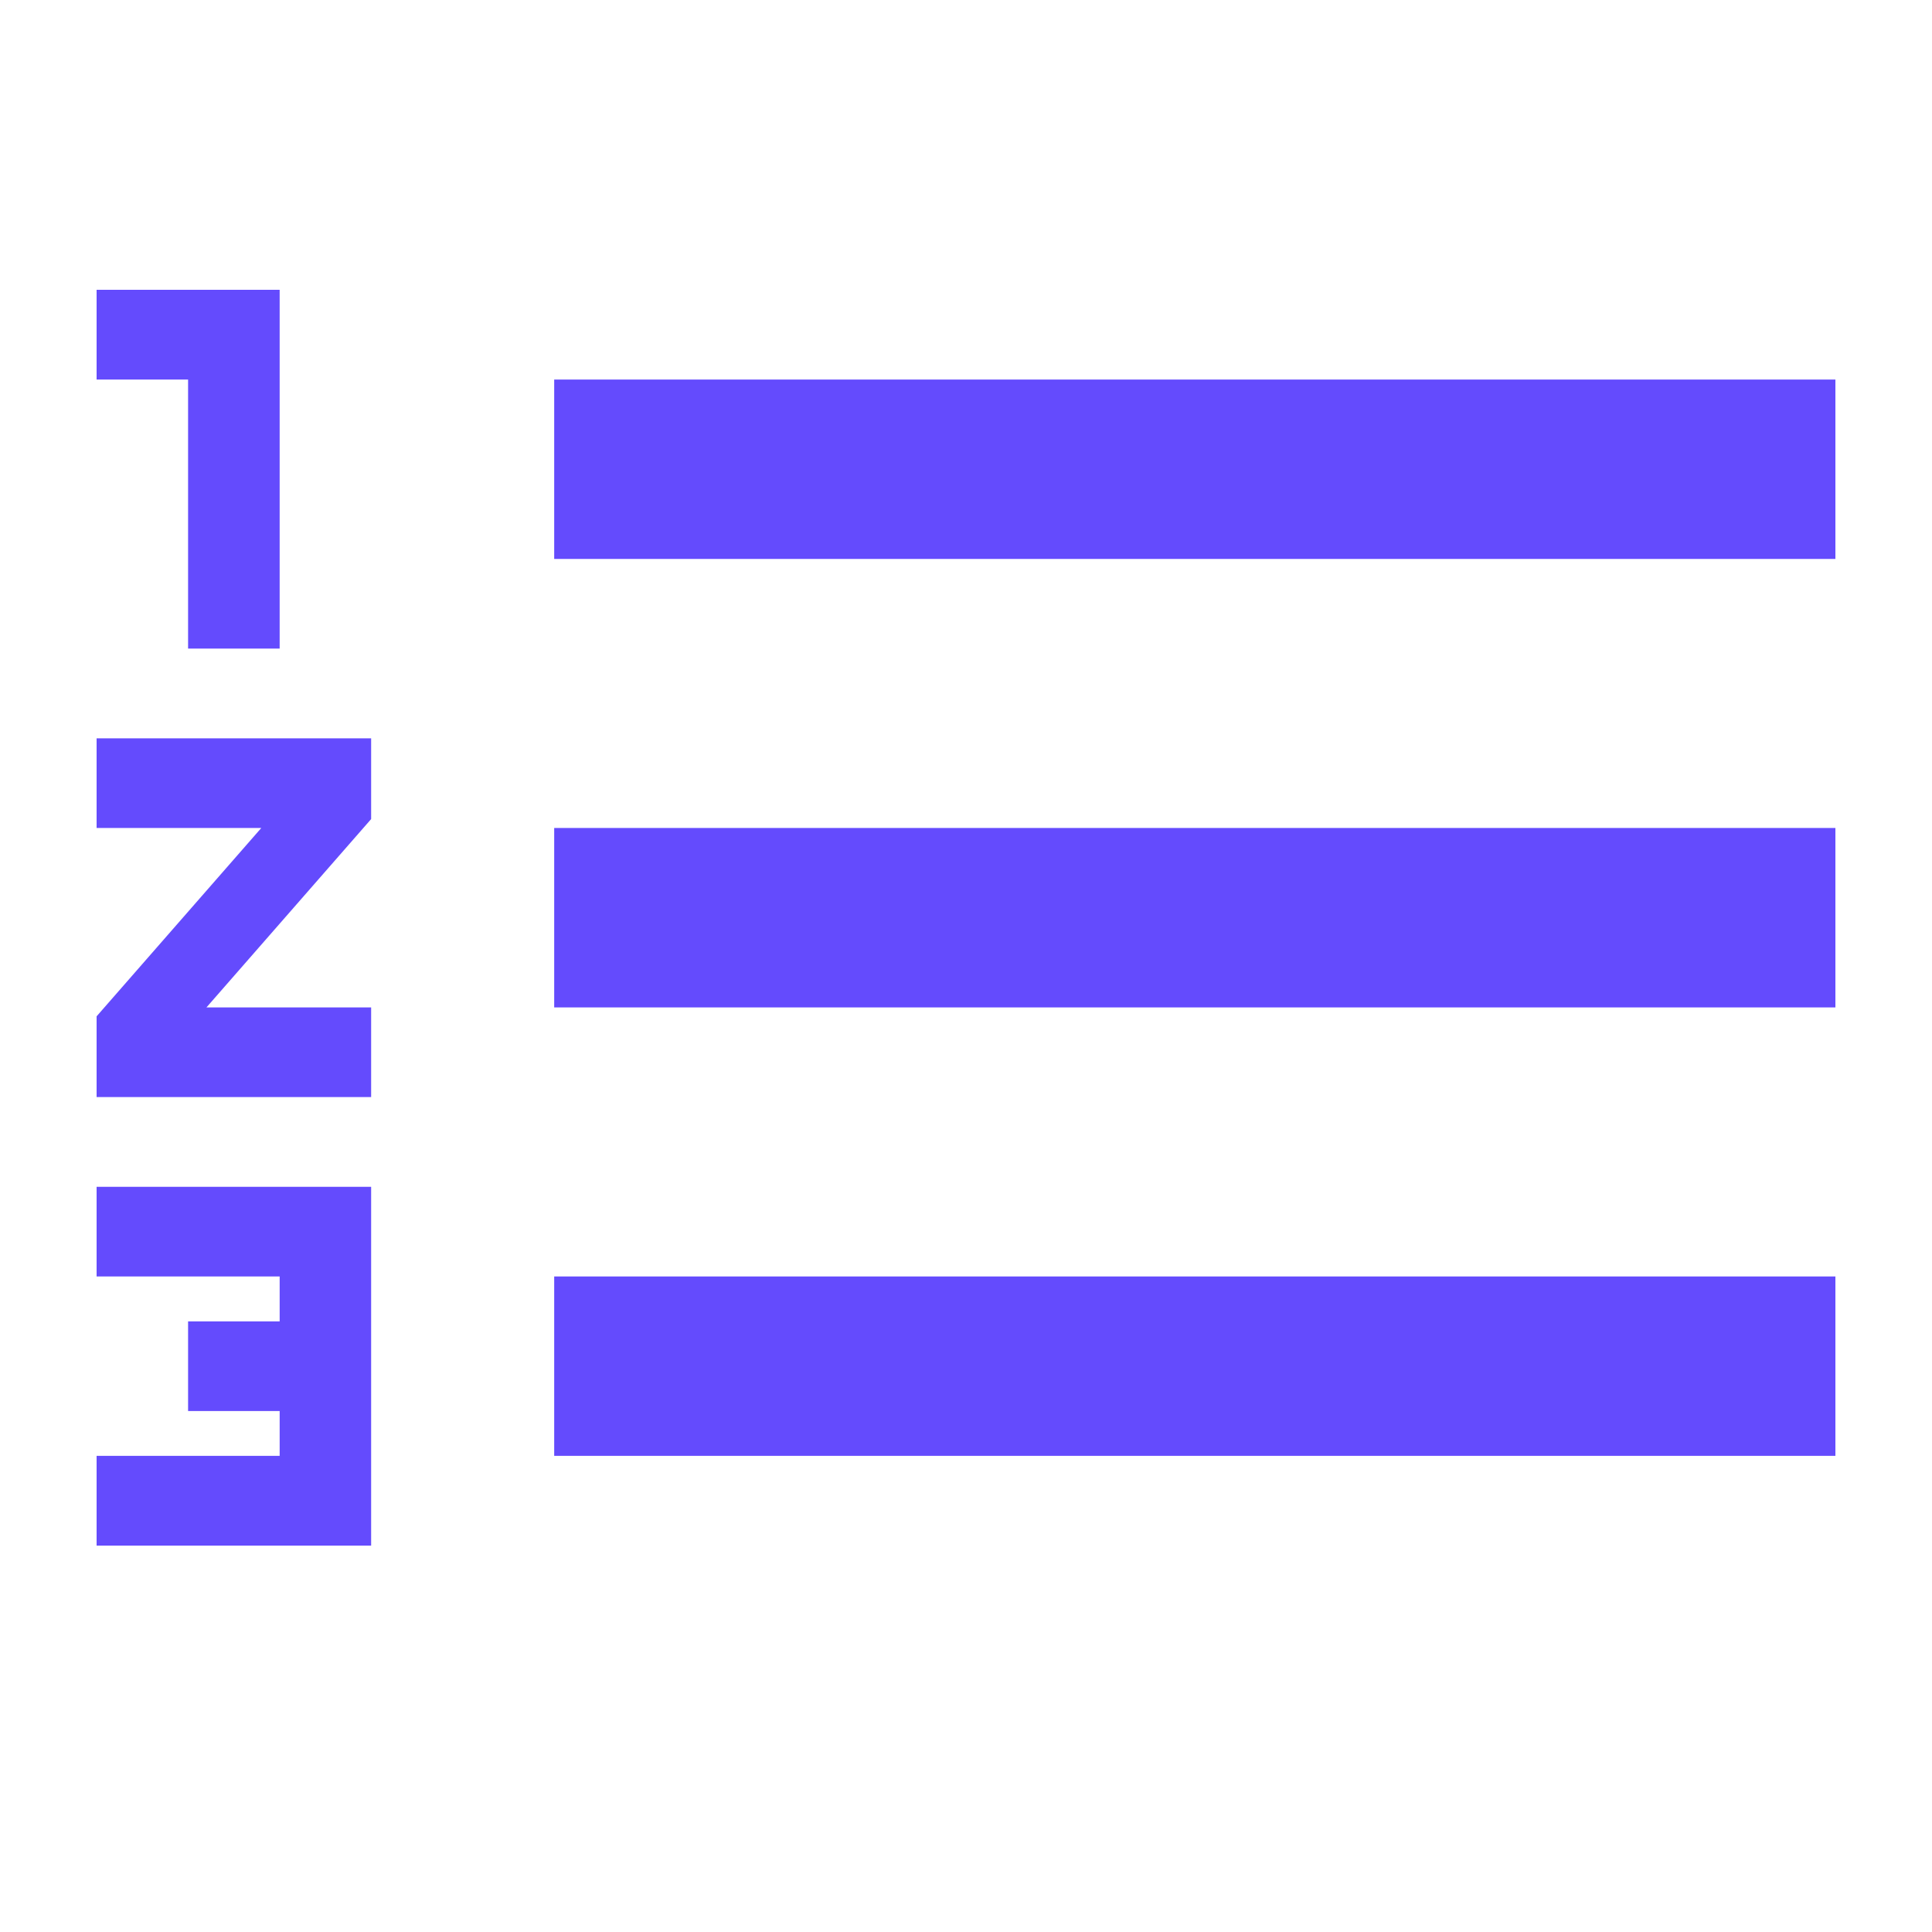 <svg width="20" height="20" viewBox="0 0 20 20" fill="none" xmlns="http://www.w3.org/2000/svg">
<path d="M1 13.214H2.895V13.679H1.947V14.607H2.895V15.071H1V16H3.842V12.286H1V13.214ZM1.947 6.714H2.895V3H1V3.929H1.947V6.714ZM1 8.571H2.705L1 10.521V11.357H3.842V10.429H2.137L3.842 8.479V7.643H1V8.571ZM5.737 3.929V5.786H19V3.929H5.737ZM5.737 15.071H19V13.214H5.737V15.071ZM5.737 10.429H19V8.571H5.737V10.429Z" fill="#644BFD"/>
</svg>
